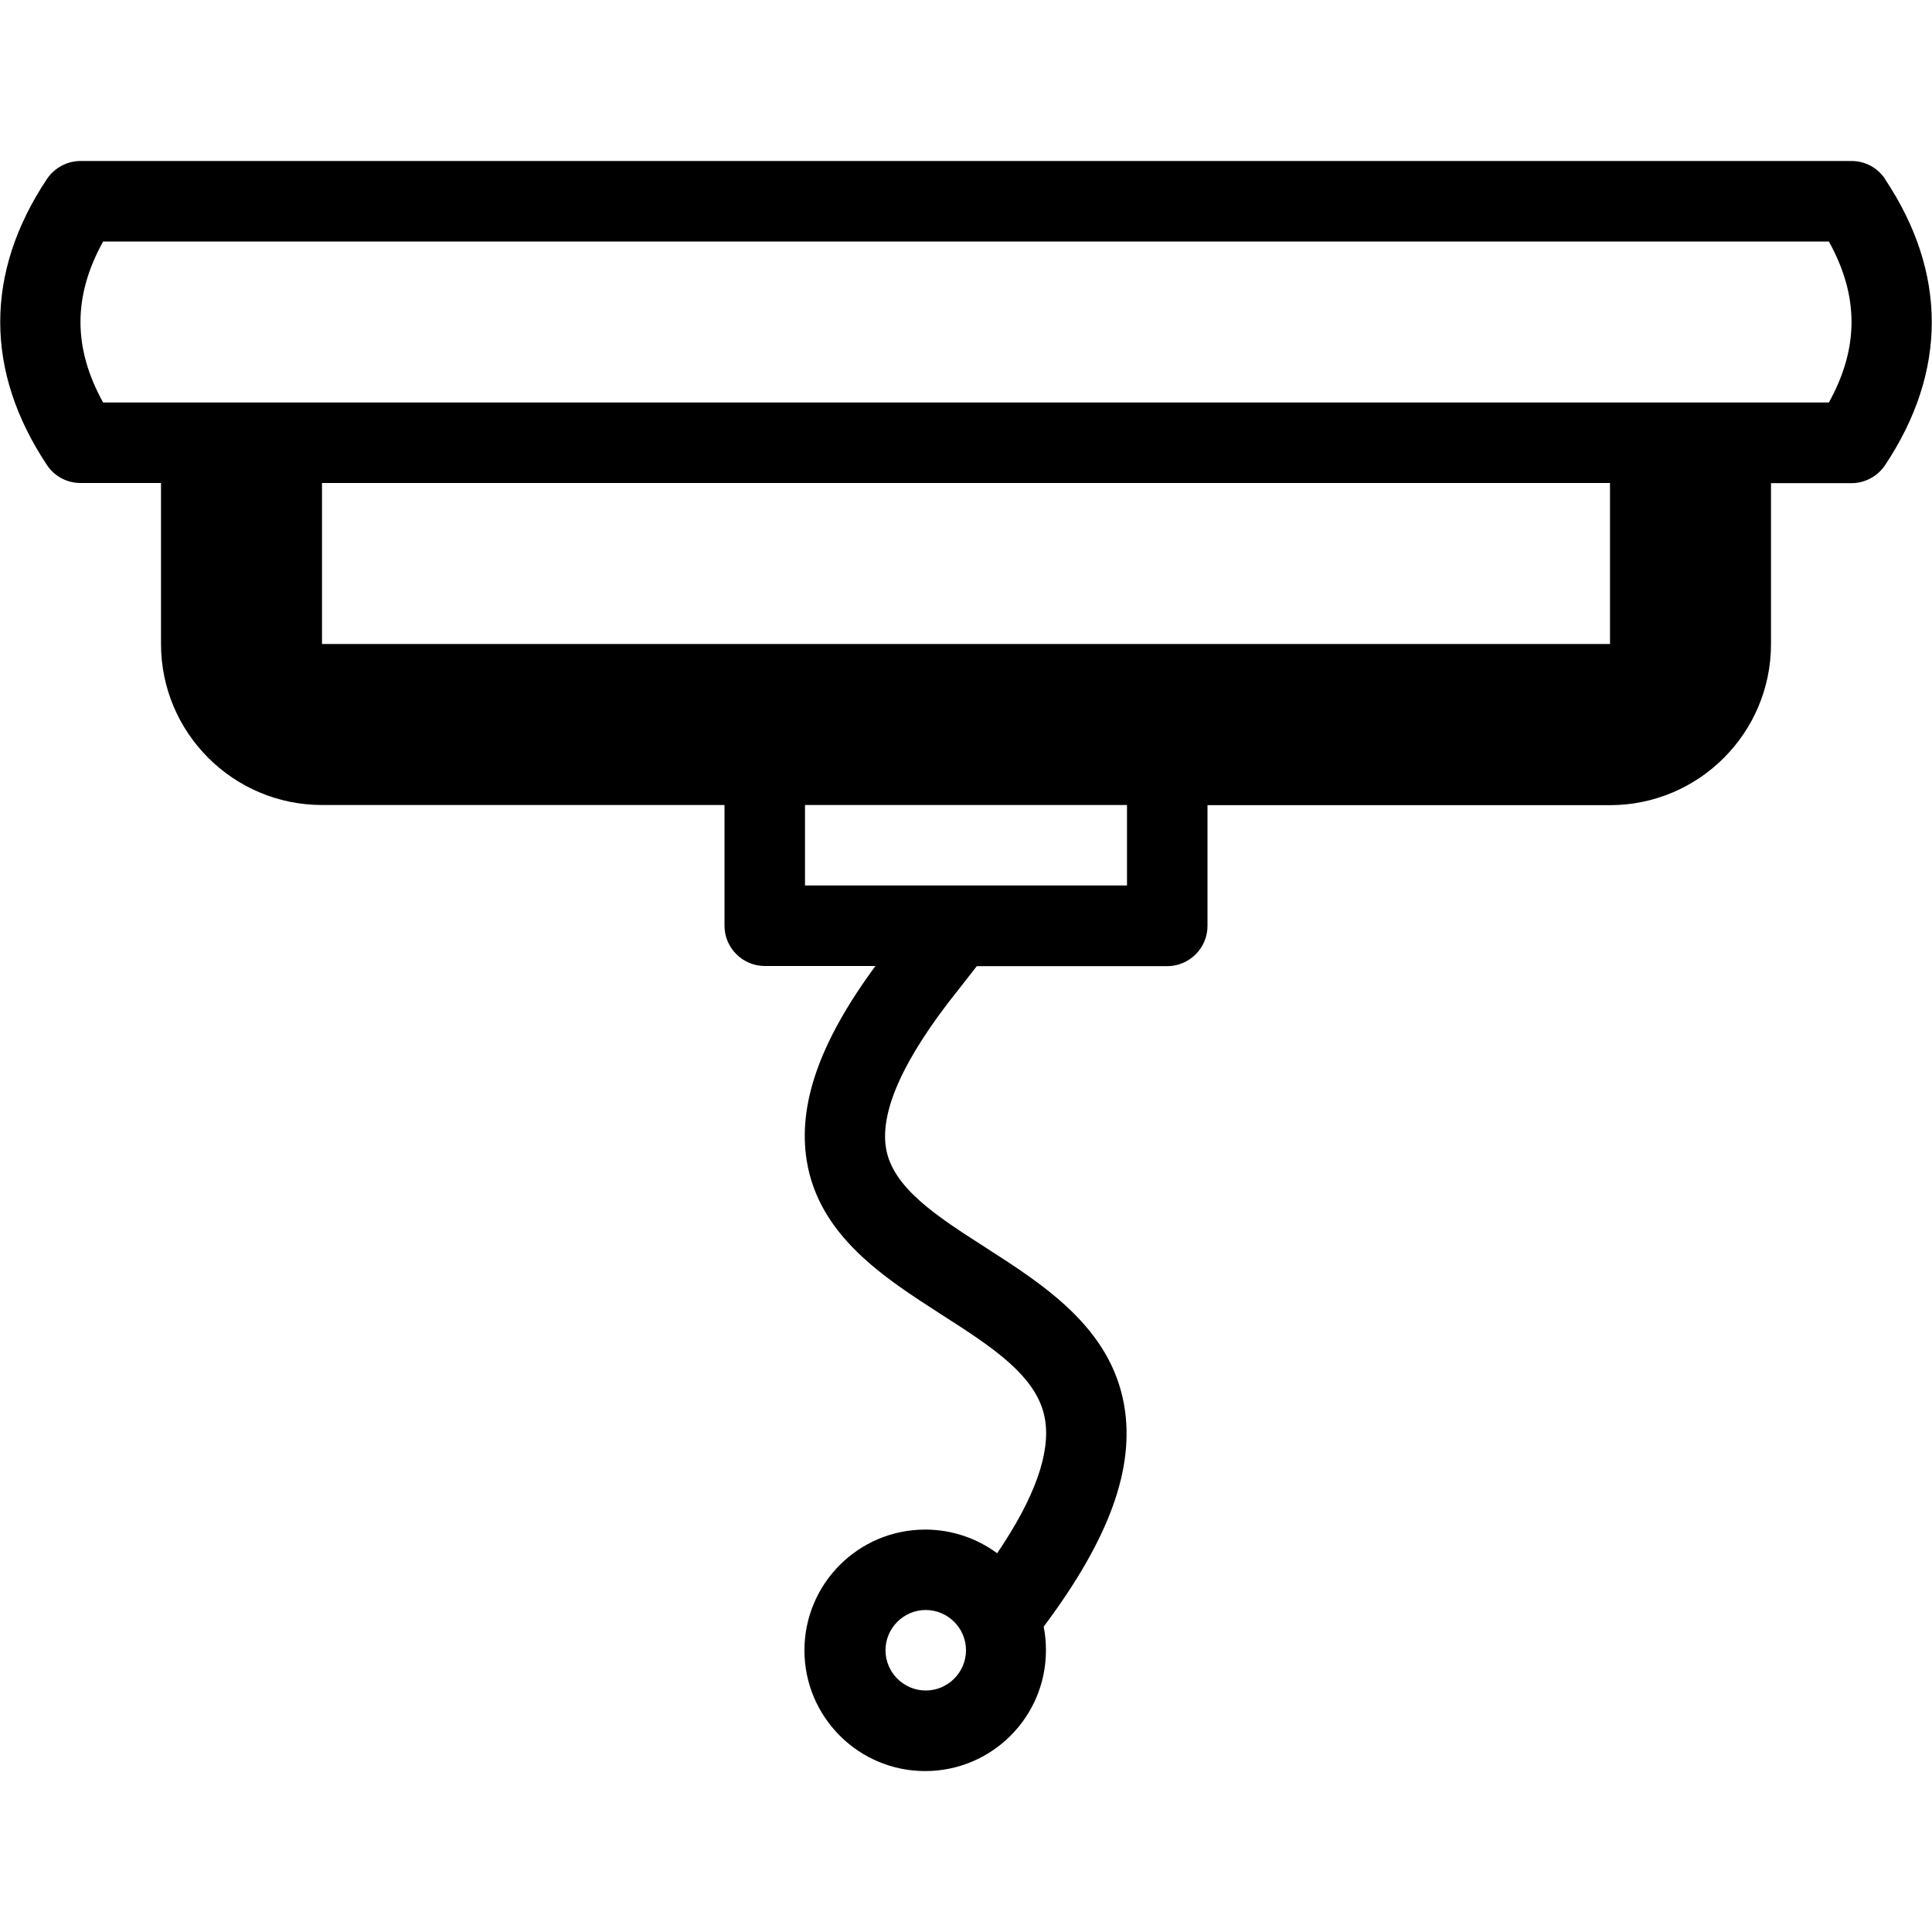 <svg version="1.1" xmlns="http://www.w3.org/2000/svg" width="24" height="24" viewBox="0 0 24 24">
   <path d="M23.416 2.222c-0.094-0.141-0.25-0.222-0.416-0.222h-22c-0.166 0-0.322 0.084-0.416 0.222-0.775 1.163-0.775 2.391 0 3.556 0.094 0.141 0.25 0.222 0.416 0.222h1v2c0 1.103 0.897 2 2 2h5v1.5c0 0.275 0.225 0.5 0.5 0.5h1.375c-0.697 0.947-0.966 1.725-0.853 2.422 0.153 0.934 0.966 1.453 1.681 1.913 0.609 0.391 1.188 0.759 1.278 1.294 0.072 0.416-0.125 0.975-0.594 1.666-0.25-0.184-0.559-0.294-0.894-0.294-0.828 0-1.5 0.672-1.5 1.5s0.672 1.5 1.5 1.5c0.828 0 1.5-0.672 1.5-1.5 0-0.1-0.009-0.2-0.028-0.294 0.819-1.094 1.134-1.972 1-2.75-0.169-0.966-0.997-1.494-1.725-1.962-0.594-0.381-1.153-0.738-1.234-1.234-0.075-0.462 0.222-1.116 0.884-1.947 0 0 0.003-0.003 0.003-0.003l0.241-0.309h2.366c0.275 0 0.5-0.225 0.5-0.5v-1.5h5c1.103 0 2-0.897 2-2v-2h1c0.166 0 0.322-0.084 0.416-0.222 0.775-1.162 0.775-2.394 0-3.556zM11.5 21c-0.275 0-0.5-0.225-0.5-0.5s0.225-0.5 0.5-0.5 0.5 0.225 0.5 0.5-0.225 0.5-0.5 0.5zM14 11h-4v-1h4v1zM20 8h-16v-2h16v2zM22.719 5h-21.438c-0.375-0.678-0.375-1.322 0-2h21.438c0.375 0.678 0.375 1.322 0 2z" />
</svg>

